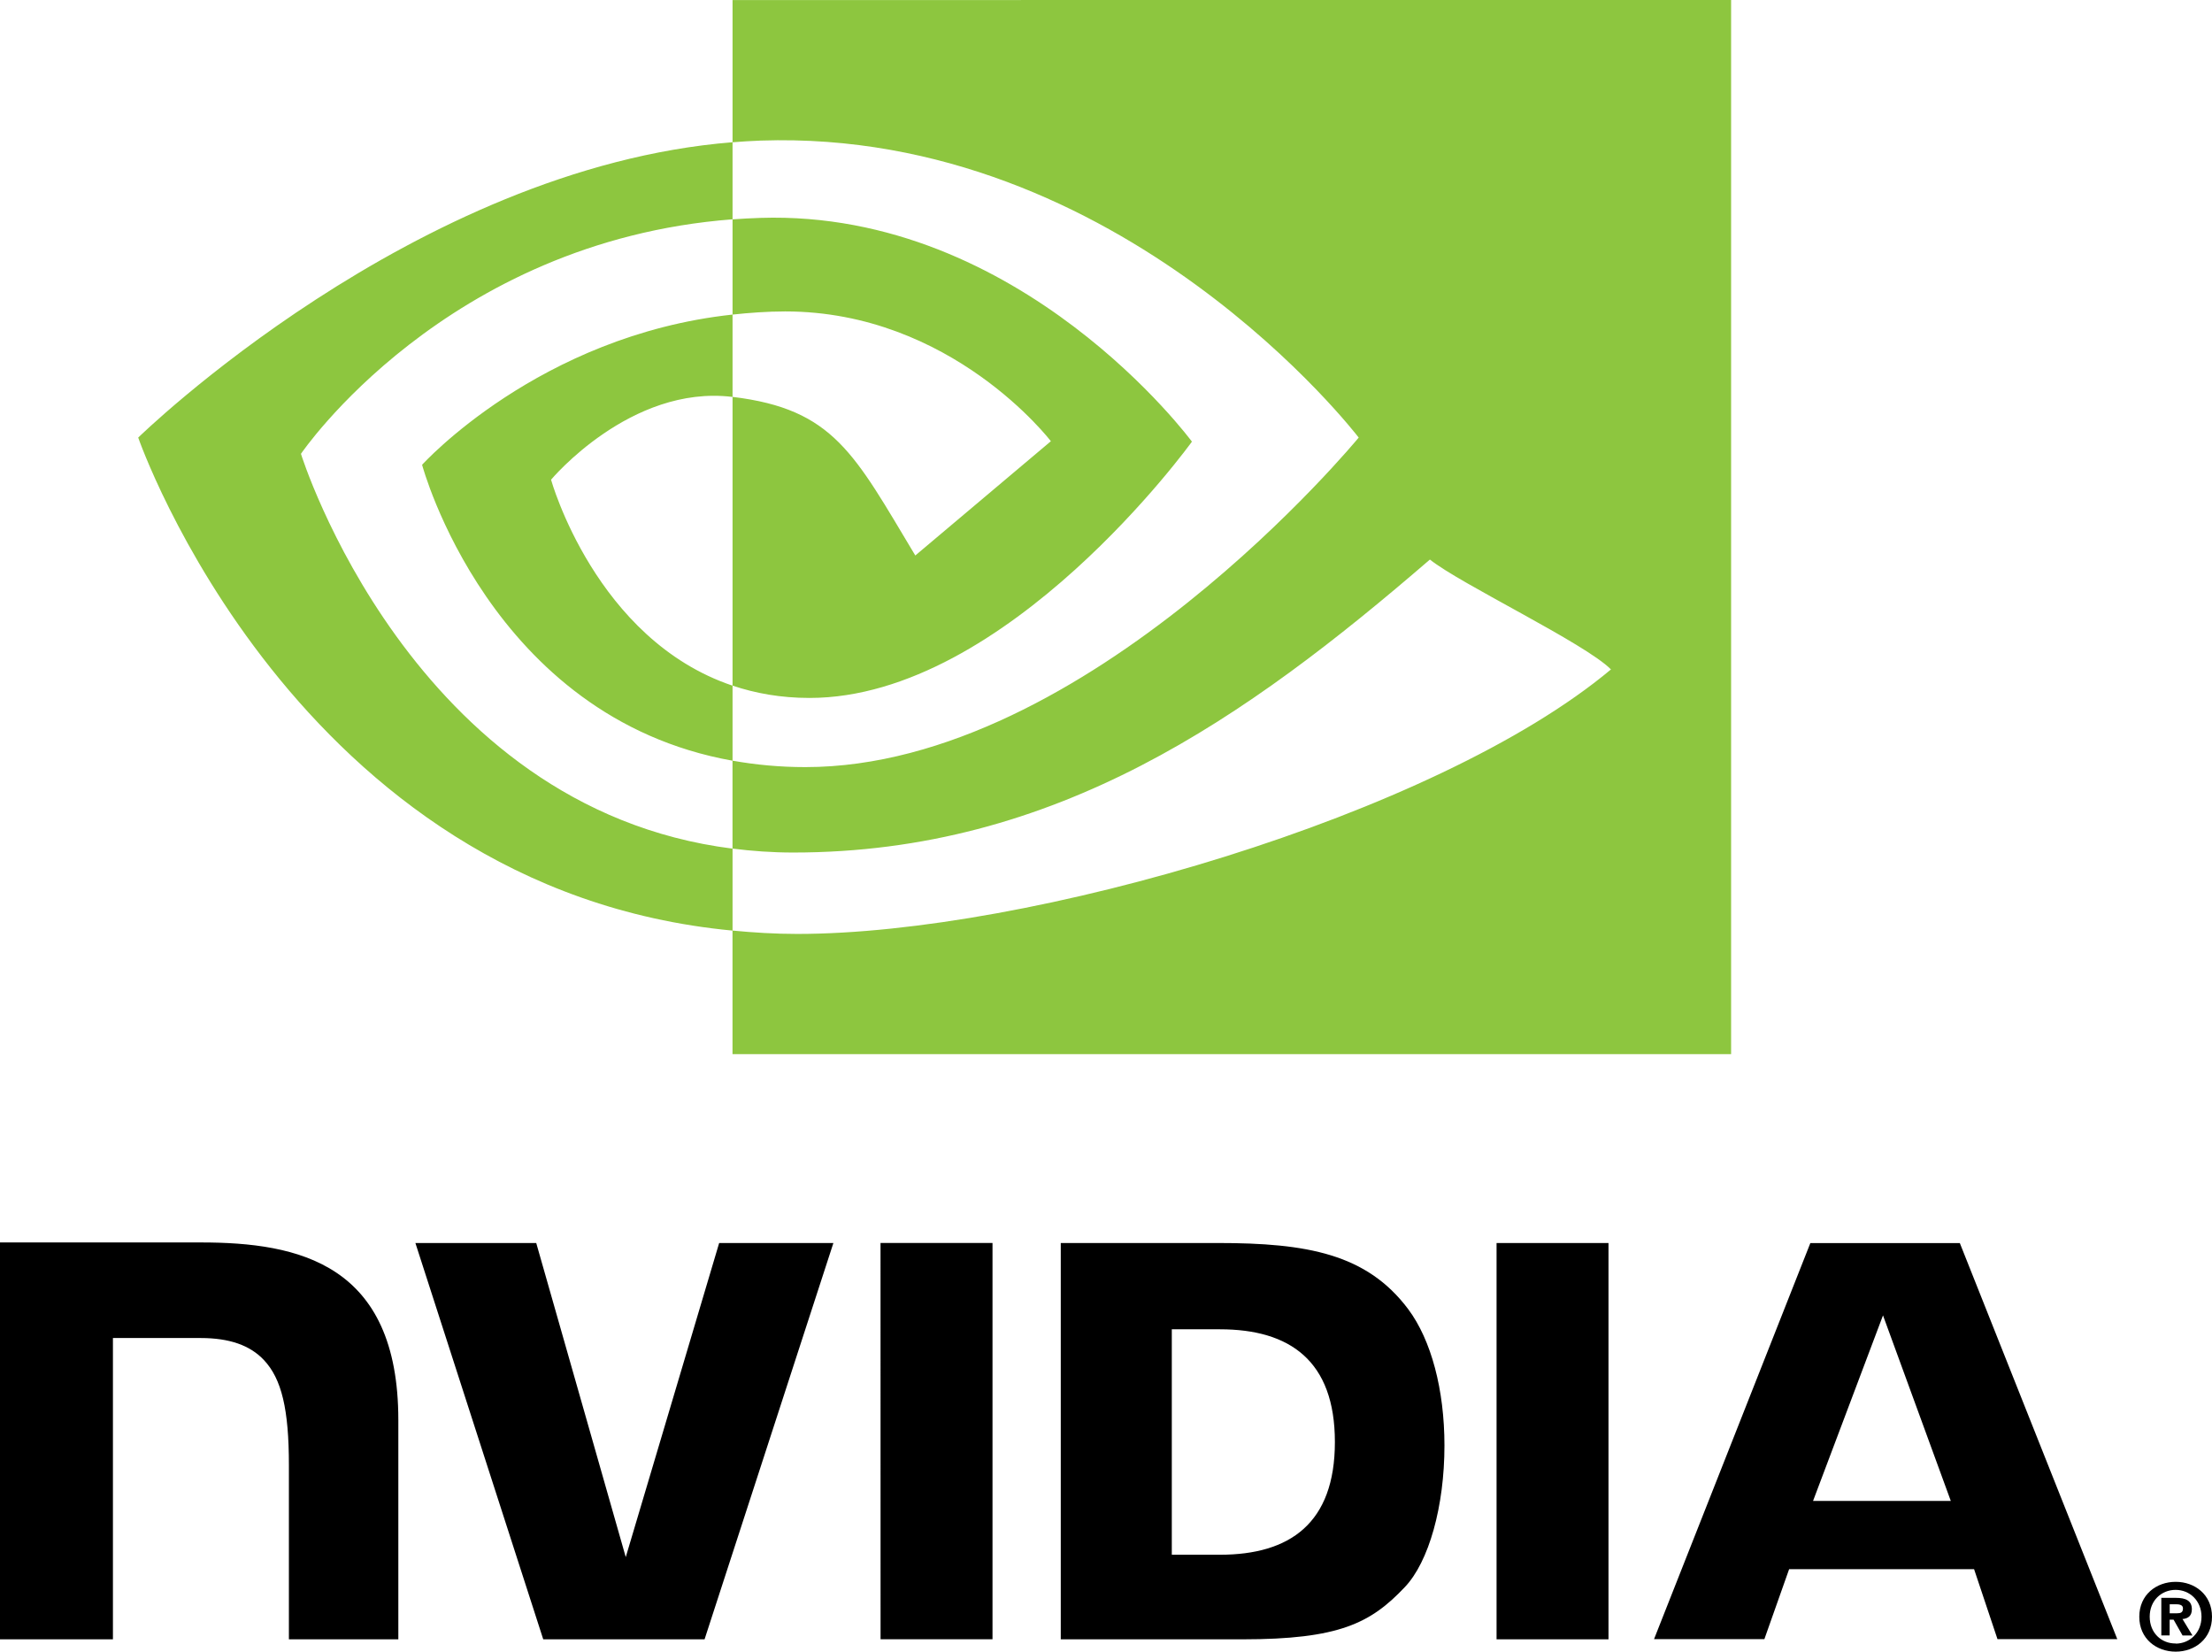 <?xml version="1.0" encoding="utf-8"?>
<!-- Generator: Adobe Illustrator 27.3.1, SVG Export Plug-In . SVG Version: 6.00 Build 0)  -->
<svg version="1.1" id="Layer_1" xmlns="http://www.w3.org/2000/svg" xmlns:xlink="http://www.w3.org/1999/xlink" x="0px" y="0px"
	 viewBox="0 0 512 382.28" style="enable-background:new 0 0 512 382.28;" xml:space="preserve">
<style type="text/css">
	.st0{fill:#8DC63F;}
</style>
<g>
	<path id="Reg_00000031193681954374796490000009722553672977227157_" d="M502.21,373.41v-2.1h1.34c0.74,0,1.73,0.06,1.73,0.95
		c0,0.96-0.52,1.14-1.38,1.14L502.21,373.41 M502.21,374.88h0.9l2.08,3.66h2.29l-2.31-3.81c1.19-0.09,2.17-0.65,2.17-2.26
		c0-1.99-1.38-2.64-3.71-2.64h-3.36v8.7h1.93v-3.65 M512,374.2c0-5.11-3.98-8.08-8.4-8.08c-4.46,0-8.43,2.97-8.43,8.08
		s3.97,8.08,8.43,8.08C508.03,382.28,512,379.31,512,374.2 M509.57,374.2c0,3.72-2.74,6.22-5.98,6.22v-0.03
		c-3.33,0.03-6.01-2.47-6.01-6.2c0-3.72,2.69-6.21,6.01-6.21C506.84,367.99,509.57,370.48,509.57,374.2z"/>
	<path id="NVIDIA_00000039105956313341618280000005668151203045554868_" d="M203.81,287.69l0.01,91.73h25.91v-91.73L203.81,287.69
		L203.81,287.69z M0,287.57v91.86h26.14v-69.75l20.25,0.01c6.71,0,11.48,1.67,14.71,5.11c4.1,4.37,5.77,11.41,5.77,24.29v40.34H92.2
		v-50.75c0-36.22-23.09-41.11-45.68-41.11L0,287.57L0,287.57z M245.53,287.7v91.73h42.02c22.39,0,29.7-3.72,37.6-12.07
		c5.59-5.86,9.19-18.73,9.19-32.79c0-12.9-3.05-24.4-8.39-31.56c-9.6-12.81-23.43-15.31-44.07-15.31L245.53,287.7L245.53,287.7z
		 M271.23,307.67h11.14c16.16,0,26.61,7.26,26.61,26.09c0,18.84-10.45,26.09-26.61,26.09h-11.14L271.23,307.67L271.23,307.67z
		 M166.46,287.7l-21.62,72.7l-20.72-72.7H96.15l29.59,91.73h37.34l29.82-91.73L166.46,287.7L166.46,287.7z M346.4,379.43h25.91
		V287.7H346.4L346.4,379.43z M419.03,287.72l-36.18,91.67h25.54l5.73-16.2h42.81l5.42,16.2h27.73l-36.45-91.68L419.03,287.72z
		 M435.85,304.45l15.69,42.94h-31.88L435.85,304.45z"/>
	<path id="Eye_Mark_00000050633769912003669100000013887219166391172484_" class="st0" d="M169.56,72.81V50.77
		c2.14-0.15,4.3-0.27,6.5-0.34c60.28-1.9,99.83,51.79,99.83,51.79s-42.71,59.32-88.51,59.32c-6.6,0-12.5-1.06-17.82-2.85V91.86
		c23.47,2.83,28.18,13.2,42.3,36.71l31.38-26.45c0,0-22.9-30.04-61.51-30.04C177.52,72.09,173.5,72.39,169.56,72.81 M169.56,0.01
		v32.92c2.16-0.17,4.33-0.31,6.5-0.39c83.82-2.83,138.43,68.74,138.43,68.74s-62.73,76.27-128.08,76.27
		c-5.99,0-11.59-0.55-16.86-1.49v20.35c4.51,0.57,9.17,0.91,14.04,0.91c60.82,0,104.79-31.06,147.38-67.81
		c7.06,5.65,35.96,19.41,41.91,25.43c-40.5,33.9-134.86,61.22-188.35,61.22c-5.16,0-10.11-0.31-14.98-0.78v28.6h231.14V0
		L169.56,0.01L169.56,0.01z M169.56,158.7v17.37c-56.25-10.03-71.86-68.49-71.86-68.49s27-29.92,71.86-34.77v19.06
		c-0.03,0-0.06-0.01-0.09-0.01c-23.54-2.83-41.92,19.17-41.92,19.17S137.85,148.04,169.56,158.7 M69.66,105.04
		c0,0,33.34-49.19,99.9-54.28V32.92c-73.72,5.91-137.57,68.36-137.57,68.36s36.16,104.54,137.57,114.11v-18.97
		C95.15,187.06,69.66,105.04,69.66,105.04z"/>
</g>
</svg>
